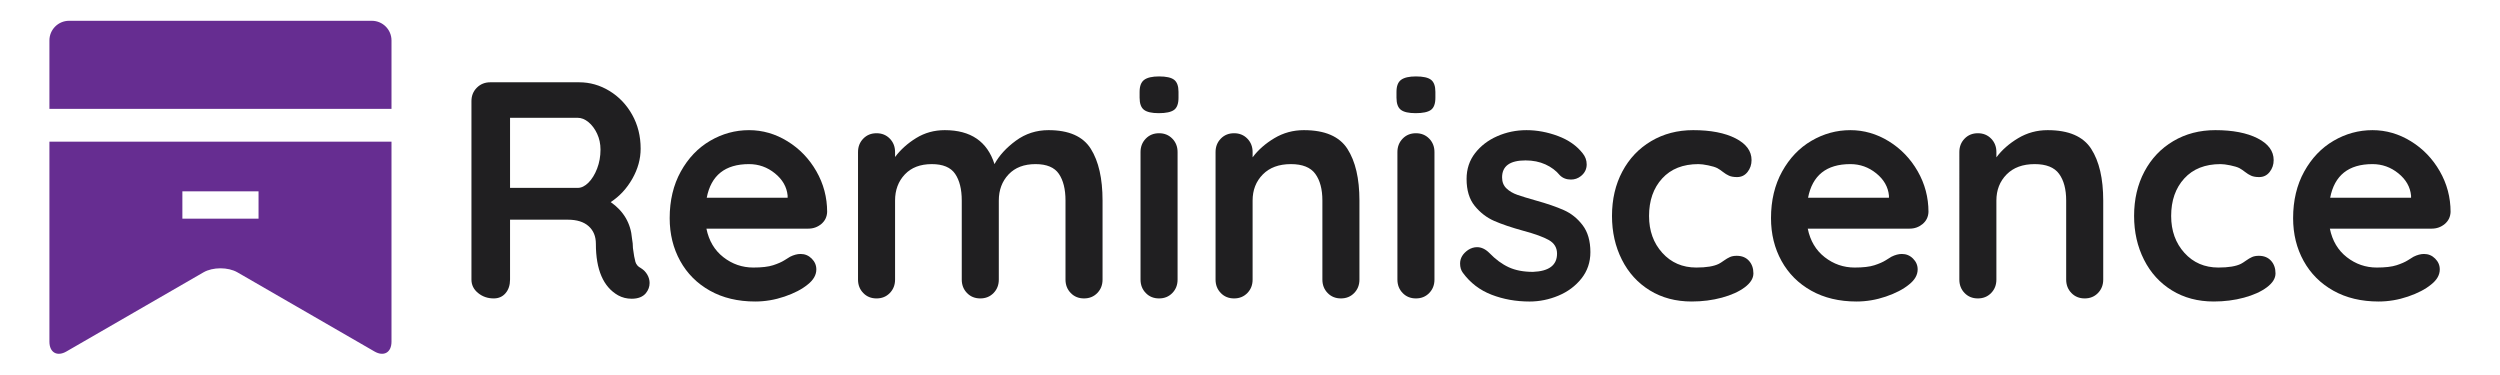 <?xml version="1.0" encoding="utf-8"?>
<!-- Generator: Adobe Illustrator 16.0.0, SVG Export Plug-In . SVG Version: 6.00 Build 0)  -->
<!DOCTYPE svg PUBLIC "-//W3C//DTD SVG 1.1//EN" "http://www.w3.org/Graphics/SVG/1.1/DTD/svg11.dtd">
<svg version="1.1" id="Layer_1" xmlns="http://www.w3.org/2000/svg" xmlns:xlink="http://www.w3.org/1999/xlink" x="0px" y="0px"
	 width="2133.293px" height="319.648px" viewBox="0 0 2133.293 319.648" enable-background="new 0 0 2133.293 319.648"
	 xml:space="preserve">
<g>
	<path fill="#201F21" d="M552.343,234.36c1.314,2.285,1.974,4.654,1.974,7.114c0,3.161-1.052,6.057-3.162,8.692
		c-2.632,3.161-6.676,4.745-12.119,4.745c-4.216,0-8.082-0.961-11.593-2.901c-12.646-7.199-18.968-21.864-18.968-43.999
		c0-6.323-2.067-11.328-6.192-15.015c-4.128-3.693-10.058-5.537-17.783-5.537H435.23v51.113c0,4.745-1.275,8.613-3.82,11.594
		c-2.548,2.992-5.93,4.479-10.143,4.479c-5.098,0-9.532-1.533-13.307-4.609c-3.778-3.071-5.664-6.894-5.664-11.463V86.292
		c0-4.569,1.536-8.387,4.612-11.463c3.071-3.071,6.891-4.609,11.461-4.609h75.877c9.13,0,17.741,2.46,25.822,7.375
		c8.076,4.92,14.531,11.684,19.364,20.286c4.83,8.613,7.244,18.272,7.244,28.983c0,8.789-2.369,17.351-7.111,25.687
		c-4.745,8.347-10.895,14.981-18.445,19.896c11.067,7.731,17.127,18.091,18.179,31.087c0.528,2.811,0.792,5.536,0.792,8.166
		c0.698,5.446,1.402,9.354,2.106,11.729c0.702,2.369,2.282,4.173,4.742,5.4C549.221,230.237,551.025,232.081,552.343,234.36z
		 M502.152,155.847c2.983-2.986,5.44-6.984,7.377-11.989c1.929-5.005,2.896-10.406,2.896-16.203c0-4.914-0.967-9.438-2.896-13.567
		c-1.937-4.128-4.394-7.42-7.377-9.88c-2.989-2.46-6.06-3.693-9.224-3.693H435.23v59.811h57.698
		C496.092,160.326,499.163,158.833,502.152,155.847z"/>
	<path fill="#201F21" d="M700.81,191.153c-3.161,2.63-6.852,3.948-11.067,3.948h-86.945c2.109,10.366,6.936,18.493,14.492,24.375
		c7.55,5.887,16.072,8.822,25.556,8.822c7.199,0,12.821-0.656,16.861-1.974c4.041-1.318,7.248-2.72,9.617-4.213
		c2.372-1.493,3.992-2.505,4.875-3.031c3.162-1.583,6.147-2.37,8.958-2.37c3.688,0,6.852,1.318,9.484,3.947
		c2.635,2.636,3.953,5.712,3.953,9.224c0,4.745-2.463,9.048-7.377,12.911c-4.92,4.043-11.506,7.465-19.76,10.275
		c-8.26,2.805-16.599,4.213-25.031,4.213c-14.754,0-27.624-3.071-38.597-9.218c-10.98-6.147-19.458-14.625-25.427-25.426
		c-5.972-10.802-8.958-22.966-8.958-36.494c0-15.1,3.164-28.362,9.487-39.78s14.665-20.155,25.028-26.218
		c10.363-6.057,21.428-9.088,33.2-9.088c11.59,0,22.525,3.161,32.801,9.484s18.484,14.845,24.634,25.557
		c6.147,10.717,9.221,22.31,9.221,34.78C705.636,185.091,703.971,188.518,700.81,191.153z M603.063,168.758h69.029v-1.849
		c-0.704-7.375-4.307-13.697-10.805-18.968c-6.498-5.271-13.875-7.901-22.129-7.901C618.779,140.041,606.75,149.615,603.063,168.758
		z"/>
	<path fill="#201F21" d="M930.814,126.994c6.673,10.632,10.013,25.342,10.013,44.134v67.445c0,4.57-1.496,8.393-4.479,11.463
		c-2.989,3.077-6.764,4.609-11.33,4.609c-4.57,0-8.345-1.533-11.328-4.609c-2.989-3.071-4.479-6.894-4.479-11.463v-67.445
		c0-9.659-1.889-17.26-5.664-22.791c-3.781-5.531-10.409-8.296-19.893-8.296c-9.84,0-17.521,2.941-23.054,8.822
		c-5.534,5.887-8.299,13.307-8.299,22.265v67.445c0,4.57-1.496,8.393-4.479,11.463c-2.989,3.077-6.764,4.609-11.331,4.609
		c-4.57,0-8.344-1.533-11.328-4.609c-2.989-3.071-4.479-6.894-4.479-11.463v-67.445c0-9.659-1.889-17.26-5.667-22.791
		c-3.778-5.531-10.406-8.296-19.89-8.296c-9.84,0-17.52,2.941-23.054,8.822c-5.534,5.887-8.299,13.307-8.299,22.265v67.445
		c0,4.57-1.496,8.393-4.479,11.463c-2.989,3.077-6.764,4.609-11.331,4.609c-4.569,0-8.344-1.533-11.327-4.609
		c-2.989-3.071-4.479-6.894-4.479-11.463V129.765c0-4.57,1.49-8.387,4.479-11.463c2.983-3.071,6.758-4.609,11.327-4.609
		c4.567,0,8.342,1.539,11.331,4.609c2.983,3.076,4.479,6.894,4.479,11.463v4.213c4.742-6.323,10.756-11.723,18.046-16.202
		c7.287-4.479,15.414-6.719,24.372-6.719c22.132,0,36.268,9.659,42.417,28.983c4.041-7.38,10.146-14.053,18.312-20.025
		c8.169-5.972,17.43-8.958,27.796-8.958C912.109,111.057,924.138,116.373,930.814,126.994z"/>
	<path fill="#201F21" d="M976.13,93.667c-2.463-1.929-3.69-5.355-3.69-10.276v-5.005c0-4.915,1.318-8.341,3.953-10.276
		c2.635-1.928,6.852-2.896,12.646-2.896c6.147,0,10.451,0.967,12.911,2.896c2.457,1.935,3.69,5.361,3.69,10.276v5.005
		c0,5.096-1.278,8.563-3.82,10.406c-2.55,1.844-6.896,2.771-13.044,2.771C982.804,96.568,978.588,95.601,976.13,93.667z
		 M1000.37,250.037c-2.989,3.077-6.764,4.609-11.331,4.609c-4.57,0-8.345-1.533-11.328-4.609c-2.989-3.071-4.479-6.894-4.479-11.463
		V129.765c0-4.57,1.49-8.387,4.479-11.463c2.983-3.071,6.758-4.609,11.328-4.609c4.566,0,8.341,1.539,11.331,4.609
		c2.986,3.076,4.479,6.894,4.479,11.463v108.808C1004.848,243.143,1003.355,246.966,1000.37,250.037z"/>
	<path fill="#201F21" d="M1149.755,126.994c6.851,10.632,10.276,25.342,10.276,44.134v67.445c0,4.57-1.493,8.393-4.479,11.463
		c-2.988,3.077-6.764,4.609-11.327,4.609c-4.57,0-8.345-1.533-11.331-4.609c-2.989-3.071-4.479-6.894-4.479-11.463v-67.445
		c0-9.659-2.022-17.26-6.06-22.791c-4.044-5.531-10.98-8.296-20.814-8.296c-10.188,0-18.179,2.941-23.976,8.822
		c-5.796,5.887-8.695,13.307-8.695,22.265v67.445c0,4.57-1.493,8.393-4.479,11.463c-2.989,3.077-6.764,4.609-11.328,4.609
		c-4.569,0-8.345-1.533-11.331-4.609c-2.989-3.071-4.479-6.894-4.479-11.463V129.765c0-4.57,1.49-8.387,4.479-11.463
		c2.986-3.071,6.761-4.609,11.331-4.609c4.563,0,8.339,1.539,11.328,4.609c2.986,3.076,4.479,6.894,4.479,11.463v4.479
		c4.742-6.329,10.935-11.769,18.575-16.338c7.64-4.564,16.027-6.849,25.161-6.849
		C1130.521,111.057,1142.906,116.373,1149.755,126.994z"/>
	<path fill="#201F21" d="M1195.334,93.667c-2.463-1.929-3.69-5.355-3.69-10.276v-5.005c0-4.915,1.317-8.341,3.953-10.276
		c2.635-1.928,6.851-2.896,12.645-2.896c6.147,0,10.451,0.967,12.911,2.896c2.458,1.935,3.69,5.361,3.69,10.276v5.005
		c0,5.096-1.278,8.563-3.82,10.406c-2.55,1.844-6.896,2.771-13.044,2.771C1202.007,96.568,1197.791,95.601,1195.334,93.667z
		 M1219.573,250.037c-2.989,3.077-6.764,4.609-11.331,4.609c-4.569,0-8.344-1.533-11.328-4.609
		c-2.989-3.071-4.479-6.894-4.479-11.463V129.765c0-4.57,1.49-8.387,4.479-11.463c2.983-3.071,6.758-4.609,11.328-4.609
		c4.567,0,8.342,1.539,11.331,4.609c2.986,3.076,4.479,6.894,4.479,11.463v108.808
		C1224.052,243.143,1222.559,246.966,1219.573,250.037z"/>
	<path fill="#201F21" d="M1245.918,224.876c0-4.563,2.282-8.432,6.852-11.593c2.457-1.583,5.005-2.37,7.64-2.37
		c3.688,0,7.199,1.668,10.539,5.005c5.268,5.446,10.756,9.484,16.465,12.12c5.706,2.635,12.603,3.953,20.684,3.953
		c13.7-0.526,20.549-5.707,20.549-15.546c0-5.09-2.33-8.958-6.981-11.594c-4.654-2.635-11.902-5.271-21.736-7.906
		c-10.188-2.805-18.487-5.615-24.897-8.426c-6.413-2.811-11.947-7.069-16.599-12.781c-4.657-5.707-6.981-13.392-6.981-23.051
		c0-8.432,2.412-15.767,7.245-22c4.83-6.232,11.152-11.067,18.971-14.494c7.813-3.422,16.112-5.135,24.897-5.135
		c8.958,0,17.916,1.668,26.875,5.005c8.958,3.337,15.981,8.257,21.077,14.755c2.282,2.811,3.424,5.972,3.424,9.484
		c0,4.043-1.671,7.38-5.005,10.01c-2.463,1.94-5.271,2.901-8.432,2.901c-3.865,0-7.027-1.227-9.484-3.688
		c-3.161-3.862-7.244-6.939-12.252-9.224c-5.005-2.279-10.669-3.427-16.994-3.427c-13.35,0-20.023,4.835-20.023,14.495
		c0,3.863,1.227,6.979,3.69,9.354c2.458,2.37,5.574,4.213,9.352,5.531c3.775,1.318,9.091,2.941,15.939,4.875
		c9.487,2.636,17.39,5.361,23.713,8.167c6.322,2.811,11.681,7.114,16.072,12.911c4.389,5.796,6.585,13.437,6.585,22.921
		c0,8.607-2.547,16.118-7.64,22.525c-5.096,6.414-11.639,11.288-19.627,14.625c-7.997,3.336-16.205,5.005-24.635,5.005
		c-11.593,0-22.395-1.934-32.408-5.797c-10.013-3.862-18.179-10.095-24.501-18.708
		C1246.709,230.673,1245.918,228.038,1245.918,224.876z"/>
	<path fill="#201F21" d="M1480.931,118.036c9.13,4.66,13.7,10.853,13.7,18.578c0,3.862-1.143,7.244-3.424,10.14
		c-2.285,2.901-5.268,4.349-8.958,4.349c-2.811,0-5.096-0.396-6.849-1.182c-1.759-0.792-3.473-1.849-5.138-3.167
		c-1.671-1.312-3.294-2.409-4.875-3.292c-1.759-0.876-4.349-1.668-7.773-2.369c-3.424-0.702-6.189-1.052-8.299-1.052
		c-13.174,0-23.495,4.083-30.957,12.25c-7.468,8.167-11.198,18.838-11.198,32.009c0,12.645,3.775,23.147,11.331,31.489
		c7.55,8.342,17.212,12.51,28.981,12.51c8.604,0,15.018-1.052,19.233-3.162c1.052-0.526,2.503-1.448,4.346-2.765
		c1.844-1.318,3.557-2.325,5.138-3.031c1.581-0.696,3.512-1.052,5.796-1.052c4.389,0,7.858,1.408,10.406,4.219
		c2.545,2.811,3.82,6.413,3.82,10.802c0,4.213-2.46,8.166-7.375,11.854c-4.92,3.687-11.421,6.633-19.497,8.828
		c-8.082,2.194-16.692,3.292-25.822,3.292c-13.528,0-25.424-3.161-35.699-9.484c-10.276-6.323-18.225-15.06-23.843-26.218
		c-5.625-11.152-8.433-23.577-8.433-37.28c0-14.223,2.938-26.874,8.825-37.936c5.885-11.067,14.096-19.714,24.635-25.952
		c10.539-6.232,22.483-9.354,35.832-9.354C1459.763,111.057,1471.797,113.387,1480.931,118.036z"/>
	<path fill="#201F21" d="M1640.592,191.153c-3.162,2.63-6.849,3.948-11.065,3.948h-86.944c2.106,10.366,6.936,18.493,14.492,24.375
		c7.549,5.887,16.073,8.822,25.556,8.822c7.199,0,12.82-0.656,16.861-1.974c4.041-1.318,7.247-2.72,9.617-4.213
		c2.369-1.493,3.992-2.505,4.875-3.031c3.161-1.583,6.147-2.37,8.958-2.37c3.688,0,6.849,1.318,9.483,3.947
		c2.636,2.636,3.953,5.712,3.953,9.224c0,4.745-2.463,9.048-7.377,12.911c-4.92,4.043-11.506,7.465-19.763,10.275
		c-8.257,2.805-16.599,4.213-25.027,4.213c-14.755,0-27.624-3.071-38.601-9.218c-10.977-6.147-19.455-14.625-25.424-25.426
		c-5.972-10.802-8.958-22.966-8.958-36.494c0-15.1,3.164-28.362,9.487-39.78s14.665-20.155,25.028-26.218
		c10.363-6.057,21.428-9.088,33.199-9.088c11.591,0,22.525,3.161,32.802,9.484c10.275,6.323,18.481,14.845,24.634,25.557
		c6.147,10.717,9.222,22.31,9.222,34.78C1645.421,185.091,1643.753,188.518,1640.592,191.153z M1542.845,168.758h69.029v-1.849
		c-0.702-7.375-4.304-13.697-10.802-18.968c-6.498-5.271-13.879-7.901-22.13-7.901
		C1558.564,140.041,1546.533,149.615,1542.845,168.758z"/>
	<path fill="#201F21" d="M1784.444,126.994c6.852,10.632,10.275,25.342,10.275,44.134v67.445c0,4.57-1.496,8.393-4.479,11.463
		c-2.989,3.077-6.764,4.609-11.331,4.609c-4.569,0-8.341-1.533-11.327-4.609c-2.989-3.071-4.479-6.894-4.479-11.463v-67.445
		c0-9.659-2.021-17.26-6.063-22.791c-4.04-5.531-10.977-8.296-20.812-8.296c-10.19,0-18.182,2.941-23.976,8.822
		c-5.797,5.887-8.695,13.307-8.695,22.265v67.445c0,4.57-1.493,8.393-4.479,11.463c-2.989,3.077-6.764,4.609-11.328,4.609
		c-4.569,0-8.347-1.533-11.33-4.609c-2.989-3.071-4.479-6.894-4.479-11.463V129.765c0-4.57,1.49-8.387,4.479-11.463
		c2.983-3.071,6.761-4.609,11.33-4.609c4.564,0,8.339,1.539,11.328,4.609c2.985,3.076,4.479,6.894,4.479,11.463v4.479
		c4.742-6.329,10.935-11.769,18.575-16.338c7.641-4.564,16.024-6.849,25.16-6.849
		C1765.209,111.057,1777.592,116.373,1784.444,126.994z"/>
	<path fill="#201F21" d="M1926.452,118.036c9.133,4.66,13.703,10.853,13.703,18.578c0,3.862-1.146,7.244-3.428,10.14
		c-2.284,2.901-5.268,4.349-8.958,4.349c-2.811,0-5.095-0.396-6.849-1.182c-1.759-0.792-3.472-1.849-5.138-3.167
		c-1.671-1.312-3.294-2.409-4.875-3.292c-1.756-0.876-4.346-1.668-7.772-2.369c-3.425-0.702-6.19-1.052-8.297-1.052
		c-13.177,0-23.498,4.083-30.96,12.25c-7.468,8.167-11.194,18.838-11.194,32.009c0,12.645,3.771,23.147,11.327,31.489
		c7.55,8.342,17.212,12.51,28.98,12.51c8.604,0,15.019-1.052,19.234-3.162c1.055-0.526,2.502-1.448,4.346-2.765
		c1.844-1.318,3.558-2.325,5.141-3.031c1.578-0.696,3.509-1.052,5.794-1.052c4.389,0,7.858,1.408,10.408,4.219
		c2.545,2.811,3.818,6.413,3.818,10.802c0,4.213-2.461,8.166-7.375,11.854c-4.92,3.687-11.421,6.633-19.497,8.828
		c-8.081,2.194-16.691,3.292-25.819,3.292c-13.527,0-25.426-3.161-35.702-9.484c-10.275-6.323-18.224-15.06-23.843-26.218
		c-5.624-11.152-8.432-23.577-8.432-37.28c0-14.223,2.94-26.874,8.828-37.936c5.881-11.067,14.093-19.714,24.635-25.952
		c10.535-6.232,22.479-9.354,35.832-9.354C1905.284,111.057,1917.319,113.387,1926.452,118.036z"/>
	<path fill="#201F21" d="M2086.116,191.153c-3.161,2.63-6.852,3.948-11.064,3.948h-86.945c2.106,10.366,6.934,18.493,14.489,24.375
		c7.55,5.887,16.072,8.822,25.556,8.822c7.199,0,12.821-0.656,16.865-1.974c4.037-1.318,7.244-2.72,9.613-4.213
		c2.373-1.493,3.993-2.505,4.875-3.031c3.161-1.583,6.147-2.37,8.958-2.37c3.688,0,6.852,1.318,9.484,3.947
		c2.636,2.636,3.953,5.712,3.953,9.224c0,4.745-2.46,9.048-7.375,12.911c-4.92,4.043-11.509,7.465-19.763,10.275
		c-8.26,2.805-16.598,4.213-25.027,4.213c-14.755,0-27.626-3.071-38.601-9.218c-10.979-6.147-19.457-14.625-25.423-25.426
		c-5.976-10.802-8.959-22.966-8.959-36.494c0-15.1,3.162-28.362,9.484-39.78s14.664-20.155,25.03-26.218
		c10.36-6.057,21.429-9.088,33.197-9.088c11.593,0,22.524,3.161,32.801,9.484c10.275,6.323,18.484,14.845,24.635,25.557
		c6.147,10.717,9.224,22.31,9.224,34.78C2090.943,185.091,2089.277,188.518,2086.116,191.153z M1988.37,168.758h69.028v-1.849
		c-0.704-7.375-4.307-13.697-10.805-18.968c-6.498-5.271-13.875-7.901-22.129-7.901
		C2004.088,140.041,1992.056,149.615,1988.37,168.758z"/>
</g>
<path fill="#662D91" d="M317.344,17.747H188.12h-36.796H58.893c-9.198,0-16.723,7.527-16.723,16.723v12.826v21.906v6.996v16.726
	h16.723H188.12h129.224h16.726V76.198v-6.996V34.47C334.07,25.274,326.543,17.747,317.344,17.747z"/>
<path fill="#662D91" d="M317.344,120.889H58.893H42.17v16.726v6.996v146.965c0,9.198,6.518,12.962,14.483,8.364l116.98-67.544
	c7.968-4.601,21.004-4.601,28.969,0l116.983,67.544c7.965,4.598,14.483,0.834,14.483-8.364V144.61v-6.996v-16.726H317.344z
	 M220.619,186.578h-64.997v-23.322h64.997V186.578z"/>
</svg>
